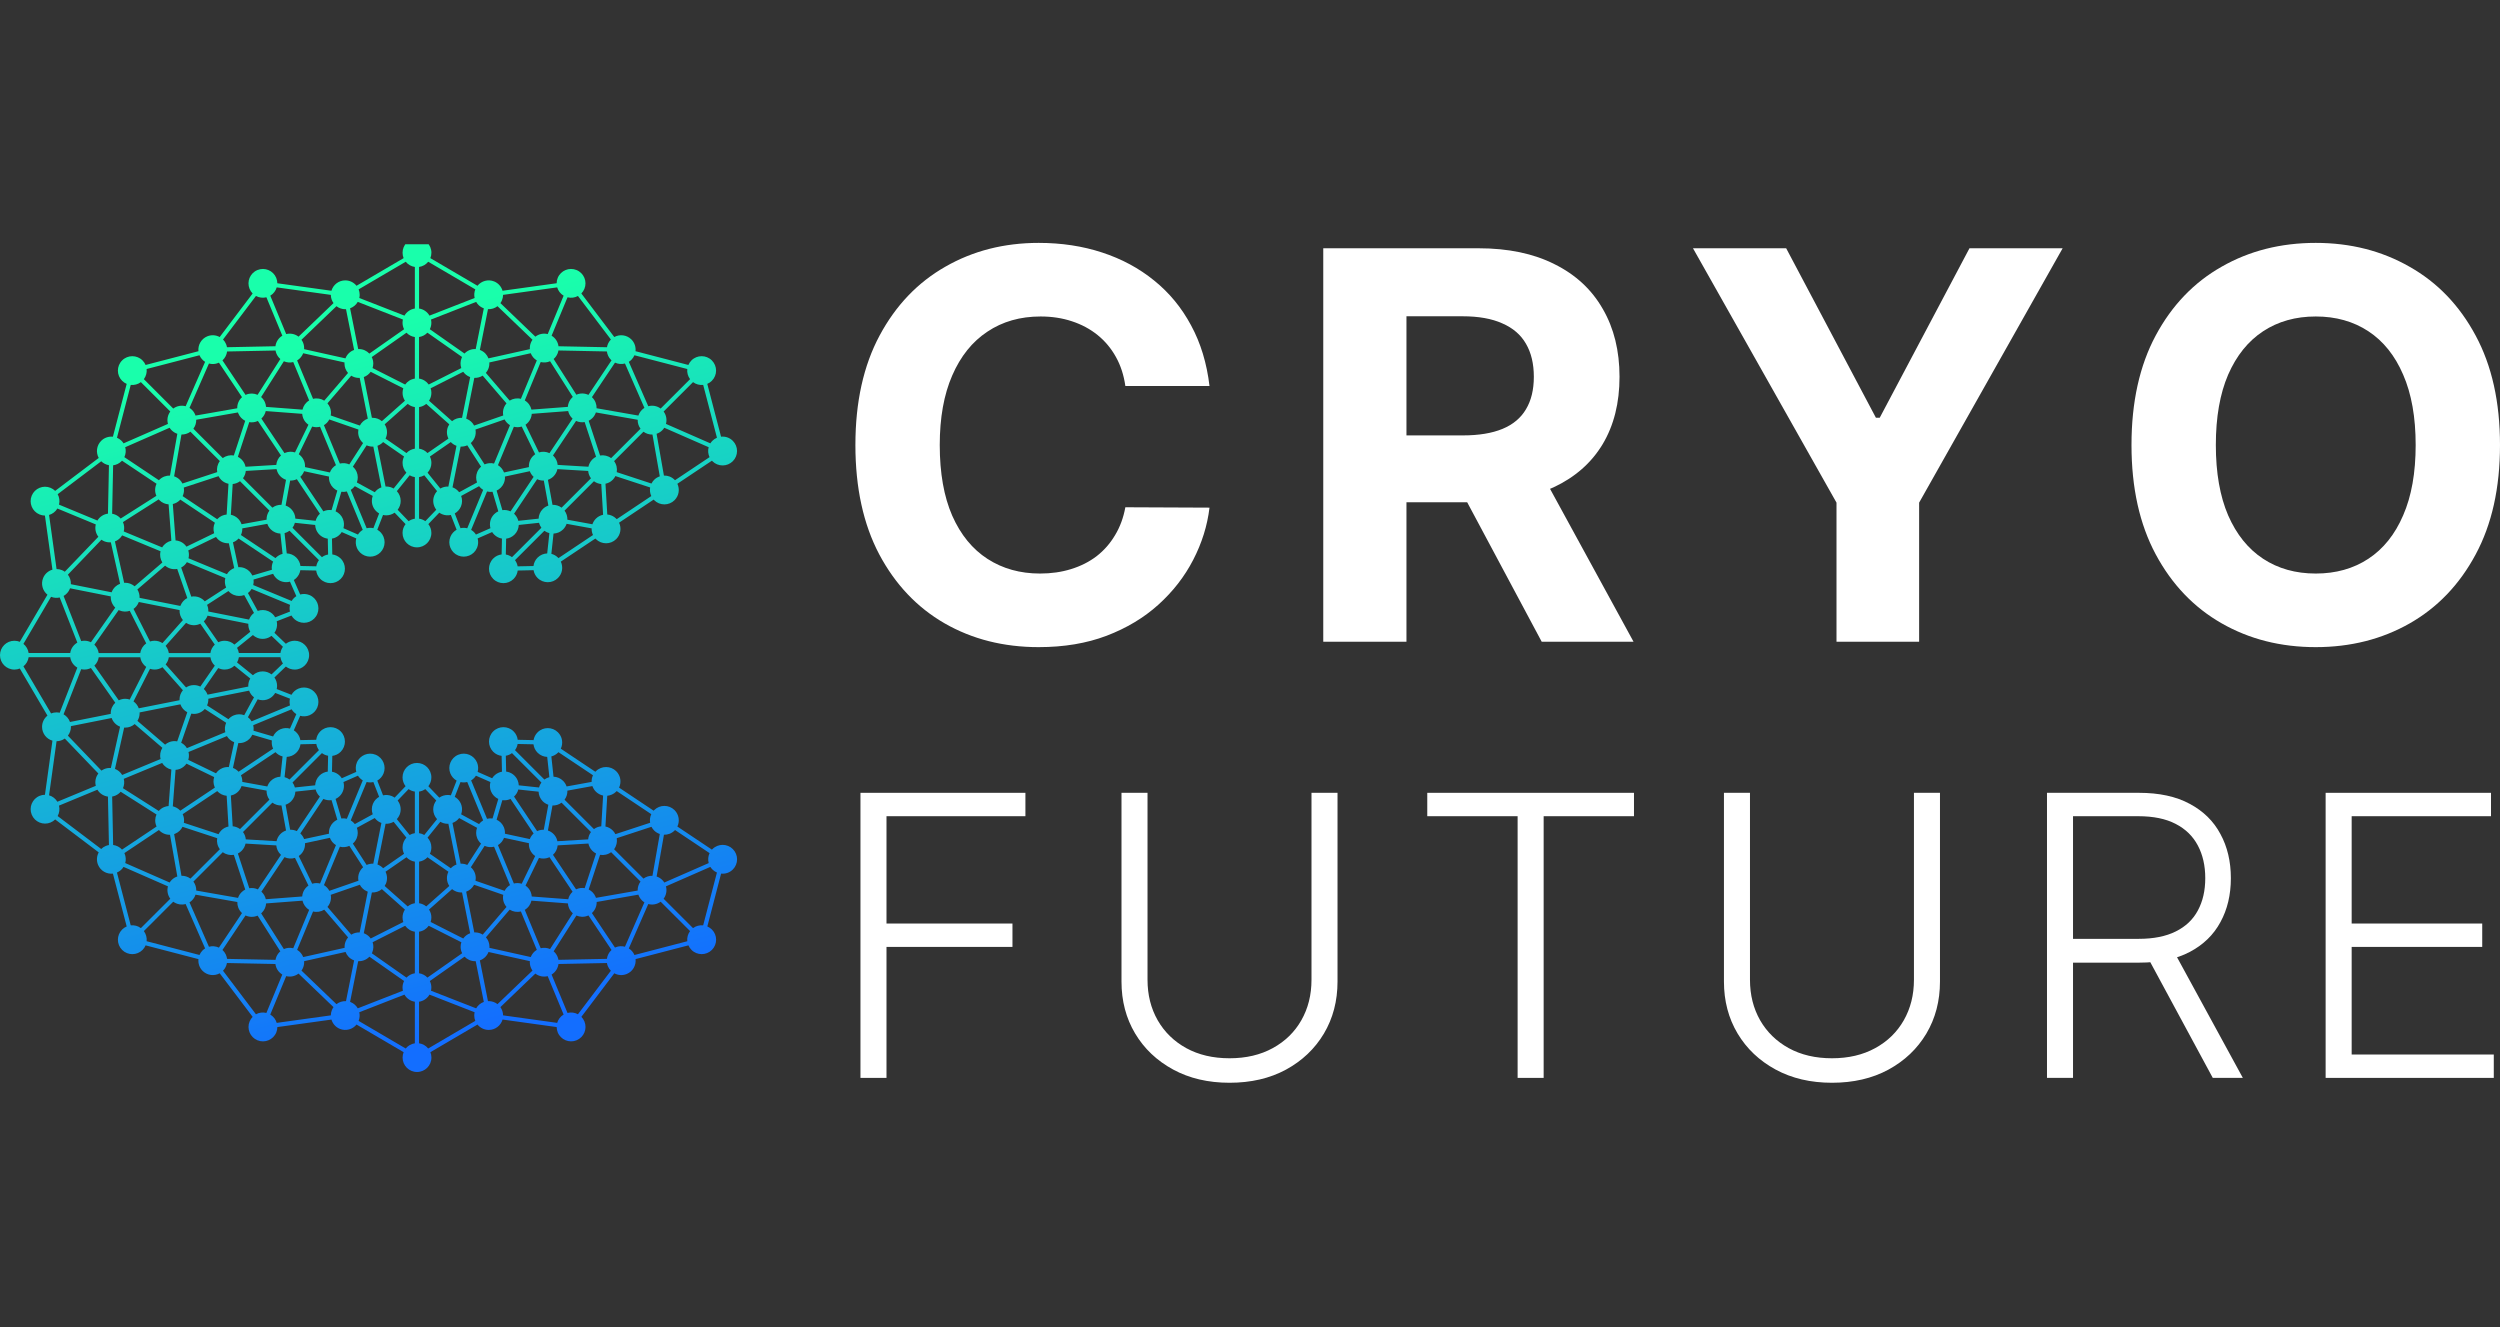 <svg width="211" height="112" viewBox="0 0 211 112" fill="none" xmlns="http://www.w3.org/2000/svg">
<rect x="0" y="0" width="211" height="112" fill="#333333" stroke="none"/>
<g clip-path="url(#clip0_1234_113816)">
<path d="M60.127 71.664C60.113 71.678 60.1 71.694 60.087 71.709L57.17 69.76C57.386 69.308 57.308 68.75 56.934 68.376C56.458 67.9 55.688 67.9 55.212 68.376C55.197 68.391 55.183 68.408 55.169 68.424L52.25 66.475C52.464 66.023 52.386 65.468 52.012 65.094C51.536 64.618 50.766 64.618 50.29 65.094C50.276 65.108 50.263 65.124 50.25 65.139L47.332 63.189C47.545 62.737 47.468 62.183 47.093 61.809C46.617 61.333 45.848 61.333 45.372 61.809C45.187 61.994 45.074 62.225 45.033 62.466L43.695 62.438C43.663 62.179 43.549 61.928 43.349 61.729C42.874 61.254 42.104 61.254 41.628 61.729C41.152 62.205 41.152 62.974 41.628 63.45C41.826 63.648 42.078 63.763 42.337 63.796L42.365 65.133C42.276 65.148 42.189 65.172 42.103 65.207C41.859 65.308 41.668 65.479 41.538 65.685L40.313 65.147C40.383 64.896 40.372 64.62 40.264 64.36C40.007 63.739 39.295 63.444 38.674 63.701C38.053 63.959 37.758 64.67 38.015 65.291C38.123 65.551 38.31 65.753 38.538 65.881L38.053 67.127C37.966 67.107 37.875 67.096 37.782 67.096C37.52 67.096 37.276 67.179 37.078 67.321L36.152 66.356C36.313 66.149 36.408 65.892 36.408 65.61C36.408 64.938 35.864 64.393 35.191 64.393C34.518 64.393 33.974 64.937 33.974 65.61C33.974 65.891 34.071 66.149 34.23 66.356L33.305 67.321C33.231 67.269 33.152 67.224 33.066 67.189C32.823 67.088 32.567 67.073 32.329 67.127L31.844 65.881C32.071 65.753 32.259 65.551 32.367 65.291C32.625 64.67 32.329 63.959 31.708 63.701C31.087 63.444 30.375 63.739 30.118 64.36C30.011 64.62 30.001 64.896 30.07 65.147L28.845 65.685C28.798 65.61 28.741 65.538 28.675 65.472C28.49 65.286 28.259 65.174 28.018 65.133L28.046 63.796C28.305 63.764 28.556 63.65 28.755 63.45C29.23 62.974 29.23 62.205 28.755 61.729C28.279 61.254 27.509 61.254 27.033 61.729C26.834 61.928 26.72 62.179 26.687 62.438L25.349 62.466C25.334 62.377 25.311 62.29 25.275 62.204C25.175 61.961 25.004 61.77 24.797 61.64L25.335 60.415C25.587 60.484 25.863 60.474 26.123 60.366C26.744 60.109 27.039 59.397 26.782 58.777C26.524 58.156 25.812 57.861 25.191 58.118C24.932 58.225 24.73 58.413 24.601 58.641L23.354 58.156C23.374 58.069 23.386 57.978 23.386 57.884C23.386 57.622 23.302 57.379 23.161 57.181L24.126 56.256C24.333 56.416 24.59 56.512 24.873 56.512C25.544 56.512 26.09 55.968 26.09 55.295C26.09 54.622 25.546 54.078 24.873 54.078C24.592 54.078 24.333 54.175 24.126 54.334L23.161 53.409C23.213 53.336 23.258 53.257 23.293 53.171C23.393 52.928 23.409 52.672 23.354 52.434L24.601 51.949C24.73 52.176 24.932 52.364 25.191 52.472C25.812 52.729 26.524 52.434 26.782 51.814C27.039 51.193 26.744 50.481 26.123 50.224C25.863 50.117 25.587 50.107 25.335 50.175L24.797 48.952C24.873 48.904 24.945 48.848 25.011 48.782C25.196 48.596 25.308 48.365 25.349 48.124L26.687 48.153C26.719 48.411 26.834 48.663 27.033 48.861C27.509 49.336 28.279 49.336 28.755 48.861C29.23 48.385 29.23 47.616 28.755 47.14C28.555 46.942 28.305 46.827 28.046 46.794L28.018 45.457C28.106 45.442 28.194 45.418 28.28 45.383C28.523 45.282 28.714 45.111 28.844 44.905L30.07 45.443C30 45.694 30.011 45.971 30.118 46.23C30.375 46.851 31.087 47.146 31.708 46.889C32.329 46.632 32.625 45.92 32.367 45.299C32.26 45.039 32.072 44.838 31.844 44.709L32.329 43.463C32.417 43.483 32.508 43.495 32.601 43.495C32.863 43.495 33.106 43.411 33.305 43.269L34.23 44.235C34.07 44.441 33.974 44.698 33.974 44.98C33.974 45.652 34.518 46.197 35.191 46.197C35.864 46.197 36.408 45.653 36.408 44.98C36.408 44.7 36.312 44.441 36.152 44.235L37.078 43.269C37.151 43.321 37.23 43.366 37.316 43.401C37.56 43.502 37.816 43.517 38.053 43.463L38.538 44.709C38.312 44.838 38.124 45.039 38.015 45.299C37.758 45.92 38.053 46.632 38.674 46.889C39.295 47.146 40.007 46.851 40.264 46.23C40.372 45.971 40.381 45.694 40.313 45.443L41.537 44.905C41.584 44.98 41.641 45.052 41.707 45.118C41.892 45.304 42.124 45.416 42.365 45.457L42.337 46.794C42.078 46.826 41.826 46.941 41.628 47.14C41.152 47.616 41.152 48.385 41.628 48.861C42.104 49.336 42.874 49.336 43.349 48.861C43.548 48.663 43.662 48.411 43.695 48.153L45.033 48.124C45.073 48.365 45.185 48.596 45.372 48.782C45.848 49.257 46.617 49.257 47.093 48.782C47.468 48.408 47.545 47.853 47.332 47.401L50.25 45.451C50.264 45.467 50.276 45.482 50.29 45.496C50.766 45.972 51.536 45.972 52.012 45.496C52.386 45.122 52.464 44.567 52.25 44.115L55.169 42.166C55.183 42.182 55.197 42.199 55.212 42.214C55.688 42.69 56.458 42.69 56.934 42.214C57.308 41.84 57.386 41.282 57.17 40.83L60.087 38.881C60.1 38.897 60.113 38.912 60.127 38.926C60.603 39.402 61.373 39.402 61.849 38.926C62.325 38.45 62.325 37.681 61.849 37.206C61.577 36.934 61.21 36.818 60.857 36.857L59.695 32.399C59.836 32.34 59.967 32.254 60.08 32.139C60.556 31.663 60.556 30.894 60.08 30.418C59.604 29.943 58.835 29.943 58.359 30.418C58.244 30.533 58.159 30.664 58.099 30.803L53.639 29.642C53.676 29.288 53.561 28.921 53.29 28.65C52.898 28.259 52.308 28.191 51.845 28.444L49.065 24.769C49.171 24.66 49.26 24.53 49.322 24.382C49.58 23.761 49.285 23.049 48.663 22.792C48.042 22.535 47.331 22.83 47.073 23.451C47.012 23.599 46.982 23.754 46.981 23.906L42.414 24.539C42.314 24.198 42.067 23.903 41.713 23.756C41.202 23.545 40.629 23.708 40.299 24.119L36.322 21.787C36.379 21.646 36.411 21.493 36.411 21.331C36.411 20.66 35.867 20.114 35.194 20.114C34.521 20.114 33.976 20.658 33.976 21.331C33.976 21.493 34.008 21.646 34.065 21.787L30.089 24.119C29.866 23.841 29.524 23.664 29.14 23.664C28.587 23.664 28.12 24.034 27.973 24.54L23.406 23.907C23.405 23.755 23.375 23.602 23.314 23.452C23.057 22.831 22.345 22.536 21.724 22.793C21.103 23.05 20.808 23.762 21.065 24.383C21.126 24.532 21.215 24.661 21.322 24.77L18.542 28.445C18.23 28.274 17.847 28.241 17.492 28.387C16.981 28.599 16.692 29.119 16.749 29.643L12.288 30.804C12.229 30.664 12.143 30.533 12.028 30.419C11.553 29.944 10.783 29.944 10.307 30.419C9.831 30.895 9.831 31.665 10.307 32.14C10.422 32.255 10.553 32.34 10.692 32.4L9.53 36.858C9.176 36.821 8.809 36.936 8.539 37.207C8.147 37.599 8.079 38.188 8.332 38.651L4.655 41.431C4.547 41.324 4.417 41.236 4.268 41.173C3.647 40.916 2.935 41.211 2.678 41.832C2.421 42.453 2.716 43.164 3.337 43.421C3.485 43.483 3.64 43.512 3.792 43.514L4.425 48.078C4.084 48.179 3.789 48.425 3.642 48.779C3.431 49.29 3.594 49.863 4.005 50.193L1.672 54.168C1.531 54.111 1.378 54.08 1.216 54.08C0.544 54.08 -0.001 54.624 -0.001 55.296C-0.001 55.969 0.543 56.513 1.216 56.513C1.378 56.513 1.531 56.481 1.672 56.425L4.005 60.399C3.727 60.622 3.55 60.964 3.55 61.347C3.55 61.901 3.92 62.367 4.426 62.514L3.794 67.079C3.641 67.08 3.488 67.11 3.338 67.171C2.717 67.428 2.422 68.14 2.679 68.761C2.936 69.382 3.648 69.677 4.269 69.419C4.418 69.358 4.548 69.269 4.657 69.162L8.333 71.941C8.162 72.253 8.129 72.636 8.275 72.991C8.487 73.502 9.007 73.791 9.531 73.734L10.693 78.193C10.553 78.252 10.422 78.338 10.308 78.452C9.832 78.928 9.832 79.698 10.308 80.173C10.784 80.649 11.554 80.649 12.03 80.173C12.144 80.059 12.229 79.928 12.289 79.788L16.75 80.95C16.712 81.304 16.828 81.671 17.098 81.941C17.49 82.333 18.08 82.4 18.543 82.147L21.324 85.823C21.217 85.931 21.129 86.061 21.067 86.21C20.81 86.83 21.105 87.542 21.726 87.799C22.347 88.057 23.059 87.762 23.317 87.141C23.378 86.992 23.407 86.838 23.409 86.685L27.975 86.052C28.076 86.393 28.322 86.688 28.677 86.834C29.188 87.045 29.76 86.882 30.091 86.472L34.067 88.804C34.011 88.944 33.979 89.097 33.979 89.259C33.979 89.931 34.523 90.476 35.196 90.476C35.869 90.476 36.413 89.932 36.413 89.259C36.413 89.097 36.381 88.944 36.325 88.804L40.301 86.472C40.524 86.749 40.865 86.926 41.249 86.926C41.803 86.926 42.269 86.557 42.417 86.05L46.983 86.684C46.985 86.836 47.014 86.99 47.075 87.14C47.333 87.76 48.045 88.055 48.666 87.798C49.287 87.541 49.582 86.829 49.325 86.209C49.263 86.06 49.175 85.93 49.068 85.821L51.849 82.146C52.16 82.317 52.544 82.35 52.898 82.204C53.41 81.993 53.699 81.472 53.642 80.948L58.103 79.787C58.162 79.928 58.248 80.059 58.362 80.172C58.838 80.647 59.608 80.647 60.084 80.172C60.559 79.696 60.559 78.927 60.084 78.451C59.969 78.337 59.838 78.252 59.699 78.192L60.861 73.733C61.215 73.771 61.582 73.655 61.852 73.385C62.328 72.909 62.328 72.14 61.852 71.664C61.377 71.188 60.607 71.188 60.131 71.664H60.127ZM59.889 72.004C59.764 72.268 59.739 72.567 59.815 72.844L56.067 74.486C56.019 74.409 55.963 74.337 55.897 74.271C55.758 74.132 55.594 74.035 55.419 73.977L56.038 70.451C56.361 70.46 56.687 70.342 56.934 70.097C56.947 70.084 56.959 70.069 56.972 70.054L59.89 72.004H59.889ZM55.211 40.496C55.117 40.59 55.041 40.698 54.985 40.811L52.052 39.849C52.107 39.528 52.033 39.191 51.829 38.918L54.31 36.437C54.535 36.604 54.802 36.684 55.068 36.677L55.687 40.203C55.514 40.261 55.349 40.358 55.211 40.496ZM50.29 43.778C50.153 43.915 50.058 44.076 49.999 44.248L47.887 43.863C47.896 43.594 47.816 43.324 47.647 43.097L50.129 40.616C50.314 40.754 50.529 40.833 50.747 40.852L50.901 43.447C50.676 43.493 50.463 43.603 50.289 43.778H50.29ZM46.184 46.709C45.889 46.721 45.597 46.838 45.372 47.063C45.173 47.262 45.059 47.513 45.026 47.772L43.688 47.8C43.658 47.615 43.582 47.435 43.465 47.278L45.947 44.797C46.075 44.893 46.218 44.96 46.367 44.998L46.184 46.708V46.709ZM45.372 63.529C45.597 63.755 45.889 63.871 46.184 63.883L46.367 65.593C46.218 65.632 46.075 65.698 45.947 65.794L43.465 63.313C43.582 63.156 43.658 62.977 43.688 62.791L45.026 62.82C45.058 63.078 45.172 63.33 45.372 63.528V63.529ZM50.29 66.815C50.464 66.988 50.678 67.098 50.902 67.145L50.748 69.74C50.529 69.759 50.314 69.838 50.13 69.976L47.648 67.496C47.817 67.269 47.896 66.999 47.888 66.73L50 66.345C50.058 66.516 50.155 66.678 50.292 66.815H50.29ZM55.211 70.097C55.349 70.235 55.514 70.332 55.687 70.389L55.068 73.916C54.802 73.909 54.535 73.989 54.31 74.155L51.829 71.675C52.032 71.402 52.106 71.064 52.052 70.743L54.985 69.782C55.041 69.895 55.117 70.002 55.211 70.097ZM51.222 80.927L47.131 81.01C47.116 80.921 47.092 80.833 47.057 80.745C46.981 80.564 46.867 80.412 46.727 80.291L48.648 77.27C48.943 77.402 49.289 77.419 49.611 77.285C49.629 77.278 49.646 77.269 49.662 77.26L51.613 80.178C51.397 80.374 51.258 80.64 51.222 80.926V80.927ZM41.99 84.75C41.785 84.59 41.526 84.494 41.246 84.494C41.225 84.494 41.205 84.496 41.185 84.497L40.501 81.057C40.836 80.939 41.104 80.678 41.231 80.347L44.72 81.123C44.707 81.306 44.733 81.496 44.809 81.677C44.844 81.763 44.89 81.843 44.942 81.916L41.99 84.749V84.75ZM28.397 84.75L25.445 81.917C25.497 81.844 25.543 81.764 25.579 81.678C25.654 81.496 25.68 81.307 25.667 81.124L29.163 80.345C29.277 80.647 29.511 80.904 29.834 81.037C29.851 81.044 29.869 81.05 29.887 81.056L29.202 84.497C28.91 84.483 28.625 84.574 28.397 84.75ZM19.164 80.927C19.131 80.669 19.017 80.418 18.818 80.22C18.804 80.206 18.789 80.193 18.773 80.18L20.723 77.264C21.044 77.417 21.417 77.422 21.741 77.278L23.659 80.293C23.52 80.414 23.405 80.566 23.329 80.748C23.294 80.834 23.269 80.922 23.254 81.012L19.163 80.93L19.164 80.927ZM5.981 61.286L9.423 60.601C9.541 60.936 9.802 61.204 10.134 61.332L9.357 64.819C9.174 64.806 8.984 64.832 8.803 64.908C8.717 64.943 8.637 64.989 8.563 65.041L5.73 62.09C5.889 61.885 5.986 61.627 5.986 61.346C5.986 61.326 5.984 61.306 5.982 61.286H5.981ZM5.729 48.502L8.562 45.552C8.635 45.603 8.716 45.65 8.802 45.685C8.984 45.761 9.173 45.786 9.356 45.773L10.135 49.268C9.832 49.383 9.576 49.616 9.443 49.938C9.436 49.956 9.43 49.974 9.424 49.991L5.981 49.307C5.995 49.015 5.905 48.73 5.729 48.502ZM19.165 29.665L23.256 29.583C23.272 29.671 23.295 29.76 23.332 29.847C23.407 30.029 23.522 30.181 23.661 30.302L21.74 33.323C21.445 33.191 21.099 33.174 20.777 33.307C20.759 33.314 20.743 33.324 20.726 33.332L18.776 30.415C18.992 30.219 19.13 29.952 19.167 29.666L19.165 29.665ZM28.397 25.843C28.602 26.002 28.861 26.099 29.142 26.099C29.162 26.099 29.182 26.096 29.202 26.095L29.887 29.535C29.551 29.654 29.283 29.914 29.156 30.246L25.667 29.47C25.68 29.287 25.654 29.096 25.579 28.916C25.543 28.83 25.497 28.75 25.445 28.676L28.397 25.844V25.843ZM41.99 25.843L44.942 28.675C44.89 28.748 44.844 28.829 44.809 28.915C44.733 29.096 44.707 29.285 44.72 29.468L41.224 30.247C41.11 29.945 40.876 29.689 40.554 29.556C40.536 29.549 40.518 29.543 40.501 29.537L41.185 26.095C41.477 26.11 41.763 26.019 41.99 25.843ZM51.222 29.665C51.255 29.924 51.37 30.174 51.568 30.372C51.582 30.387 51.597 30.399 51.613 30.412L49.663 33.329C49.342 33.175 48.969 33.17 48.645 33.314L46.727 30.299C46.867 30.179 46.981 30.026 47.057 29.845C47.092 29.759 47.117 29.67 47.132 29.58L51.223 29.663L51.222 29.665ZM54.06 36.186L51.578 38.666C51.306 38.464 50.968 38.389 50.647 38.444L49.685 35.512C49.798 35.455 49.906 35.38 50 35.285C50.138 35.147 50.235 34.983 50.293 34.81L53.821 35.428C53.813 35.695 53.894 35.962 54.06 36.186ZM47.397 42.847C47.17 42.678 46.9 42.599 46.63 42.607L46.245 40.496C46.417 40.438 46.578 40.341 46.715 40.206C46.889 40.032 46.999 39.818 47.046 39.594L49.642 39.749C49.661 39.968 49.74 40.183 49.878 40.367L47.397 42.848V42.847ZM43.746 43.957C43.694 43.753 43.589 43.561 43.43 43.401C43.416 43.387 43.4 43.374 43.385 43.361L45.335 40.444C45.512 40.528 45.705 40.567 45.897 40.559L46.282 42.671C46.111 42.729 45.949 42.825 45.812 42.962C45.587 43.188 45.47 43.479 45.458 43.774L43.747 43.957H43.746ZM37.166 41.232L36.086 39.894C36.287 39.677 36.41 39.388 36.41 39.07C36.41 38.877 36.364 38.695 36.283 38.532L38.048 37.31C38.163 37.433 38.306 37.536 38.471 37.604C38.49 37.613 38.509 37.617 38.528 37.624L37.843 41.066C37.603 41.054 37.368 41.113 37.165 41.232H37.166ZM33.22 41.232C33.039 41.125 32.828 41.062 32.602 41.062C32.582 41.062 32.562 41.065 32.542 41.066L31.857 37.624C32.041 37.558 32.206 37.45 32.337 37.309L34.103 38.531C34.023 38.694 33.976 38.875 33.976 39.069C33.976 39.388 34.1 39.677 34.3 39.894L33.22 41.232ZM26.64 43.956L24.929 43.773C24.917 43.478 24.8 43.187 24.575 42.961C24.438 42.824 24.276 42.729 24.105 42.67L24.49 40.558C24.659 40.564 24.831 40.536 24.997 40.468C25.015 40.459 25.033 40.45 25.051 40.441L27.001 43.359C26.823 43.519 26.699 43.728 26.64 43.956ZM23.293 47.062C23.279 47.076 23.266 47.092 23.253 47.107L20.334 45.157C20.418 44.98 20.457 44.788 20.45 44.596L22.562 44.211C22.62 44.382 22.717 44.544 22.854 44.681C23.079 44.906 23.371 45.023 23.666 45.035L23.849 46.745C23.645 46.797 23.452 46.902 23.293 47.061V47.062ZM21.124 53.323L19.785 54.403C19.568 54.202 19.279 54.08 18.961 54.08C18.767 54.08 18.586 54.126 18.423 54.206L17.201 52.441C17.324 52.327 17.426 52.184 17.495 52.019C17.503 52 17.508 51.981 17.515 51.962L20.958 52.647C20.946 52.886 21.005 53.121 21.124 53.324V53.323ZM20.958 57.945L17.515 58.629C17.449 58.445 17.34 58.281 17.2 58.15L18.422 56.384C18.584 56.465 18.766 56.511 18.96 56.511C19.279 56.511 19.568 56.387 19.784 56.187L21.123 57.267C21.015 57.448 20.954 57.659 20.954 57.884C20.954 57.904 20.956 57.925 20.958 57.945ZM23.849 63.844L23.666 65.554C23.371 65.566 23.079 65.683 22.854 65.908C22.717 66.045 22.621 66.207 22.562 66.378L20.45 65.993C20.456 65.825 20.427 65.652 20.359 65.487C20.351 65.468 20.341 65.451 20.333 65.433L23.252 63.483C23.412 63.661 23.621 63.785 23.849 63.844ZM26.64 66.633C26.692 66.837 26.797 67.029 26.956 67.189C26.971 67.203 26.986 67.216 27.001 67.229L25.051 70.146C24.874 70.063 24.681 70.024 24.489 70.029L24.104 67.918C24.275 67.86 24.437 67.764 24.574 67.627C24.799 67.401 24.916 67.11 24.928 66.815L26.639 66.632L26.64 66.633ZM33.22 69.358L34.3 70.696C34.099 70.913 33.976 71.203 33.976 71.521C33.976 71.715 34.023 71.897 34.103 72.059L32.338 73.281C32.223 73.158 32.08 73.055 31.915 72.987C31.896 72.979 31.877 72.974 31.858 72.967L32.543 69.526C32.783 69.537 33.018 69.478 33.221 69.359L33.22 69.358ZM37.165 69.358C37.346 69.465 37.557 69.528 37.783 69.528C37.803 69.528 37.823 69.526 37.843 69.524L38.528 72.966C38.344 73.032 38.179 73.14 38.048 73.281L36.282 72.059C36.362 71.897 36.408 71.715 36.408 71.521C36.408 71.203 36.285 70.913 36.085 70.696L37.165 69.358ZM43.745 66.634L45.456 66.817C45.468 67.112 45.584 67.404 45.81 67.629C45.947 67.766 46.109 67.862 46.28 67.921L45.895 70.032C45.726 70.026 45.554 70.054 45.388 70.123C45.37 70.131 45.352 70.14 45.334 70.149L43.384 67.231C43.562 67.071 43.686 66.862 43.745 66.634ZM49.877 70.225C49.739 70.411 49.66 70.624 49.641 70.844L47.045 70.998C47.029 70.925 47.008 70.852 46.979 70.781C46.839 70.444 46.566 70.204 46.244 70.096L46.629 67.984C46.898 67.994 47.169 67.913 47.395 67.745L49.877 70.225ZM49.993 38.781C49.819 38.955 49.709 39.168 49.662 39.392L47.066 39.238C47.042 38.963 46.926 38.694 46.714 38.484C46.7 38.469 46.685 38.456 46.669 38.444L48.62 35.525C48.848 35.632 49.102 35.665 49.346 35.623L50.308 38.553C50.194 38.61 50.086 38.685 49.992 38.781H49.993ZM46.321 72.371C46.34 72.363 46.358 72.353 46.375 72.345L48.326 75.264C48.139 75.433 48.012 75.655 47.957 75.896L44.881 75.664C44.871 75.536 44.843 75.409 44.792 75.285C44.698 75.057 44.542 74.874 44.353 74.746L45.489 72.408C45.752 72.491 46.045 72.485 46.32 72.372L46.321 72.371ZM42.544 76.215C42.596 76.339 42.666 76.45 42.75 76.546L40.741 78.882C40.554 78.764 40.333 78.694 40.094 78.694C40.073 78.694 40.052 78.697 40.029 78.698L39.345 75.257C39.635 75.153 39.874 74.944 40.015 74.674L42.472 75.524C42.43 75.75 42.449 75.988 42.543 76.216L42.544 76.215ZM37.92 74.777L35.975 76.503C35.806 76.361 35.599 76.266 35.371 76.233V72.724C35.649 72.683 35.897 72.548 36.081 72.352L37.848 73.574C37.767 73.736 37.721 73.918 37.721 74.112C37.721 74.357 37.795 74.586 37.921 74.777H37.92ZM35.015 72.724V76.233C34.788 76.266 34.58 76.361 34.411 76.503L32.466 74.777C32.508 74.715 32.543 74.649 32.573 74.577C32.712 74.239 32.688 73.877 32.538 73.574L34.305 72.352C34.489 72.548 34.737 72.684 35.015 72.724ZM30.983 75.235C31.002 75.243 31.021 75.248 31.04 75.255L30.355 78.698C30.104 78.686 29.857 78.753 29.648 78.885L27.638 76.546C27.721 76.45 27.791 76.34 27.843 76.215C27.938 75.987 27.956 75.749 27.914 75.523L30.371 74.672C30.498 74.918 30.708 75.121 30.985 75.235H30.983ZM25.594 75.284C25.542 75.407 25.514 75.536 25.505 75.662L22.433 75.895C22.384 75.679 22.276 75.474 22.109 75.305C22.093 75.29 22.077 75.276 22.06 75.261L24.011 72.344C24.289 72.476 24.607 72.496 24.897 72.405L26.033 74.743C25.844 74.872 25.688 75.055 25.594 75.282V75.284ZM23.671 70.386C23.497 70.559 23.387 70.774 23.34 70.997L20.745 70.843C20.726 70.623 20.647 70.408 20.509 70.224L22.991 67.743C23.217 67.912 23.488 67.991 23.757 67.983L24.142 70.094C23.971 70.152 23.809 70.249 23.672 70.386H23.671ZM22.739 67.493L20.258 69.974C20.072 69.836 19.858 69.757 19.639 69.738L19.484 67.143C19.557 67.127 19.629 67.106 19.701 67.077C20.039 66.938 20.279 66.664 20.387 66.343L22.5 66.727C22.49 66.996 22.57 67.267 22.739 67.493ZM18.111 66.418C18.119 66.437 18.129 66.455 18.137 66.472L15.217 68.422C15.047 68.236 14.825 68.108 14.585 68.054L14.817 64.978C14.945 64.969 15.072 64.941 15.197 64.89C15.425 64.796 15.608 64.64 15.737 64.451L18.076 65.586C17.992 65.849 17.998 66.142 18.111 66.417V66.418ZM14.266 62.643C14.142 62.695 14.031 62.764 13.934 62.848L11.598 60.841C11.716 60.653 11.785 60.432 11.785 60.194C11.785 60.173 11.783 60.151 11.782 60.129L15.224 59.445C15.328 59.735 15.537 59.973 15.808 60.115L14.956 62.571C14.731 62.528 14.492 62.547 14.265 62.642L14.266 62.643ZM16.37 57.821C16.124 57.821 15.895 57.894 15.704 58.02L13.978 56.076C14.119 55.908 14.215 55.7 14.248 55.472H17.758C17.799 55.751 17.934 55.998 18.13 56.183L16.908 57.948C16.745 57.868 16.563 57.822 16.37 57.822V57.821ZM17.757 55.117H14.247C14.214 54.889 14.118 54.681 13.976 54.513L15.703 52.569C15.765 52.61 15.831 52.646 15.903 52.675C16.241 52.814 16.603 52.791 16.907 52.641L18.129 54.406C17.933 54.59 17.797 54.838 17.757 55.117ZM15.245 51.087C15.236 51.105 15.232 51.124 15.224 51.143L11.78 50.459C11.792 50.207 11.725 49.961 11.593 49.752L13.933 47.742C14.03 47.826 14.139 47.895 14.265 47.947C14.492 48.042 14.731 48.061 14.956 48.018L15.808 50.474C15.562 50.602 15.359 50.812 15.245 51.088V51.087ZM15.196 45.699C15.072 45.647 14.944 45.619 14.817 45.611L14.585 42.54C14.801 42.49 15.006 42.383 15.175 42.215C15.19 42.2 15.203 42.183 15.219 42.167L18.137 44.117C18.005 44.395 17.985 44.712 18.076 45.003L15.737 46.138C15.608 45.949 15.425 45.794 15.197 45.699H15.196ZM20.096 43.777C19.922 43.603 19.709 43.493 19.484 43.446L19.639 40.851C19.858 40.832 20.073 40.753 20.258 40.615L22.739 43.096C22.57 43.322 22.491 43.593 22.5 43.862L20.387 44.246C20.329 44.075 20.233 43.913 20.096 43.777ZM22.989 42.846L20.508 40.365C20.646 40.179 20.725 39.966 20.744 39.746L23.34 39.593C23.355 39.666 23.377 39.738 23.406 39.81C23.546 40.148 23.819 40.387 24.141 40.496L23.756 42.607C23.486 42.598 23.216 42.678 22.989 42.847V42.846ZM24.065 38.219C24.046 38.227 24.028 38.237 24.011 38.245L22.06 35.327C22.247 35.157 22.374 34.935 22.429 34.694L25.505 34.927C25.515 35.054 25.543 35.181 25.594 35.307C25.688 35.534 25.844 35.717 26.033 35.846L24.897 38.184C24.634 38.1 24.341 38.106 24.066 38.219H24.065ZM27.842 34.375C27.79 34.252 27.72 34.141 27.636 34.044L29.645 31.708C29.832 31.826 30.053 31.896 30.292 31.896C30.313 31.896 30.334 31.893 30.357 31.892L31.041 35.334C30.751 35.438 30.512 35.647 30.371 35.917L27.914 35.066C27.956 34.84 27.938 34.602 27.843 34.374L27.842 34.375ZM32.466 35.813L34.411 34.087C34.58 34.229 34.788 34.325 35.015 34.358V37.866C34.737 37.908 34.489 38.042 34.305 38.238L32.538 37.017C32.619 36.854 32.665 36.672 32.665 36.478C32.665 36.233 32.592 36.004 32.465 35.813H32.466ZM35.371 37.866V34.358C35.599 34.325 35.806 34.229 35.975 34.087L37.92 35.813C37.878 35.875 37.843 35.941 37.813 36.014C37.674 36.351 37.698 36.713 37.848 37.017L36.081 38.238C35.897 38.042 35.649 37.907 35.371 37.866ZM39.403 35.355C39.384 35.347 39.365 35.342 39.346 35.335L40.031 31.892C40.282 31.904 40.529 31.837 40.738 31.705L42.748 34.044C42.665 34.141 42.595 34.25 42.543 34.375C42.449 34.603 42.43 34.842 42.472 35.067L40.015 35.918C39.888 35.672 39.678 35.469 39.401 35.355H39.403ZM44.792 35.307C44.844 35.183 44.873 35.054 44.881 34.927L47.953 34.694C48.002 34.91 48.11 35.115 48.277 35.284C48.293 35.3 48.309 35.312 48.326 35.328L46.375 38.245C46.097 38.113 45.779 38.093 45.489 38.184L44.353 35.846C44.542 35.717 44.698 35.534 44.792 35.307ZM48.277 33.563C48.061 33.779 47.944 34.058 47.924 34.34L44.854 34.572C44.782 34.255 44.583 33.972 44.292 33.797L45.635 30.556C45.906 30.625 46.183 30.596 46.427 30.488L48.345 33.503C48.322 33.522 48.3 33.542 48.279 33.563H48.277ZM45.307 30.421L43.963 33.661C43.634 33.578 43.293 33.639 43.018 33.812L41.006 31.472C41.089 31.377 41.159 31.266 41.21 31.142C41.285 30.961 41.312 30.772 41.299 30.591L44.794 29.812C44.89 30.061 45.066 30.277 45.306 30.419L45.307 30.421ZM39.621 31.802C39.641 31.81 39.661 31.816 39.682 31.823L38.998 35.264C38.69 35.249 38.388 35.351 38.155 35.546L36.21 33.821C36.335 33.63 36.41 33.401 36.41 33.155C36.41 33.021 36.387 32.892 36.347 32.77L39.097 31.38C39.224 31.561 39.403 31.709 39.622 31.8L39.621 31.802ZM34.175 33.822L32.23 35.547C32.019 35.369 31.746 35.262 31.449 35.262C31.429 35.262 31.409 35.264 31.389 35.265L30.704 31.823C30.941 31.738 31.143 31.581 31.286 31.379L34.039 32.772C33.999 32.893 33.976 33.022 33.976 33.156C33.976 33.402 34.05 33.631 34.176 33.822H34.175ZM29.374 31.478L27.367 33.814C27.092 33.64 26.751 33.58 26.422 33.663L25.078 30.422C25.318 30.279 25.494 30.062 25.589 29.814L29.078 30.591C29.076 30.62 29.073 30.65 29.073 30.68C29.073 30.986 29.187 31.266 29.373 31.479L29.374 31.478ZM24.75 30.558L26.093 33.798C25.802 33.973 25.603 34.256 25.531 34.574L22.453 34.341C22.444 34.215 22.416 34.087 22.365 33.964C22.291 33.783 22.176 33.631 22.038 33.511L23.959 30.49C24.202 30.599 24.479 30.627 24.751 30.559L24.75 30.558ZM21.706 35.553C21.726 35.545 21.745 35.534 21.764 35.526L23.714 38.444C23.485 38.65 23.345 38.936 23.319 39.239L20.723 39.394C20.677 39.169 20.567 38.956 20.392 38.782C20.296 38.687 20.189 38.612 20.076 38.554L21.037 35.629C21.255 35.666 21.486 35.645 21.706 35.554V35.553ZM18.672 40.502C18.845 40.675 19.059 40.785 19.284 40.832L19.129 43.427C18.854 43.451 18.584 43.568 18.374 43.779C18.36 43.793 18.347 43.809 18.334 43.824L15.415 41.874C15.522 41.646 15.555 41.393 15.512 41.15L18.444 40.188C18.501 40.302 18.576 40.41 18.672 40.504V40.502ZM13.454 42.215C13.67 42.431 13.948 42.548 14.23 42.568L14.463 45.638C14.145 45.71 13.862 45.908 13.687 46.2L10.445 44.856C10.514 44.586 10.485 44.309 10.377 44.065L13.393 42.148C13.412 42.17 13.432 42.193 13.454 42.214V42.215ZM10.309 45.185L13.552 46.528C13.468 46.857 13.529 47.198 13.703 47.473L11.361 49.484C11.266 49.401 11.155 49.331 11.031 49.28C10.85 49.205 10.661 49.178 10.479 49.191L9.7 45.697C9.949 45.601 10.165 45.425 10.308 45.186L10.309 45.185ZM11.691 50.868C11.699 50.848 11.705 50.828 11.712 50.807L15.155 51.491C15.139 51.799 15.242 52.1 15.437 52.334L13.711 54.278C13.52 54.153 13.291 54.078 13.045 54.078C12.91 54.078 12.782 54.101 12.66 54.141L11.269 51.392C11.45 51.265 11.599 51.087 11.69 50.867L11.691 50.868ZM13.045 56.512C13.291 56.512 13.52 56.439 13.711 56.312L15.437 58.256C15.259 58.467 15.151 58.74 15.151 59.037C15.151 59.057 15.154 59.078 15.155 59.098L11.711 59.782C11.626 59.545 11.469 59.343 11.267 59.2L12.66 56.448C12.782 56.488 12.91 56.511 13.045 56.511V56.512ZM10.568 61.412C10.874 61.412 11.154 61.299 11.367 61.111L13.704 63.117C13.53 63.392 13.47 63.733 13.553 64.063L10.311 65.406C10.168 65.166 9.951 64.99 9.703 64.895L10.479 61.407C10.509 61.41 10.539 61.412 10.569 61.412H10.568ZM10.445 65.734L13.687 64.391C13.862 64.682 14.145 64.88 14.463 64.952L14.23 68.029C14.104 68.039 13.976 68.067 13.853 68.118C13.672 68.192 13.52 68.306 13.4 68.445L10.378 66.524C10.487 66.281 10.515 66.004 10.446 65.733L10.445 65.734ZM15.443 68.776C15.435 68.756 15.424 68.737 15.416 68.718L18.334 66.769C18.541 66.996 18.826 67.138 19.13 67.164L19.285 69.759C19.06 69.805 18.847 69.915 18.673 70.09C18.577 70.185 18.503 70.293 18.445 70.406L15.518 69.445C15.556 69.227 15.535 68.996 15.444 68.776H15.443ZM20.393 71.809C20.567 71.636 20.677 71.422 20.724 71.198L23.32 71.353C23.344 71.627 23.46 71.897 23.672 72.107C23.686 72.121 23.701 72.134 23.717 72.147L21.766 75.065C21.538 74.958 21.285 74.925 21.04 74.967L20.078 72.037C20.192 71.98 20.3 71.905 20.394 71.809H20.393ZM22.108 77.026C22.324 76.81 22.441 76.531 22.46 76.249L25.531 76.016C25.603 76.334 25.802 76.617 26.093 76.792L24.75 80.033C24.479 79.964 24.202 79.993 23.958 80.101L22.04 77.086C22.063 77.067 22.085 77.047 22.106 77.026H22.108ZM25.078 80.168L26.422 76.928C26.751 77.011 27.092 76.95 27.367 76.776L29.379 79.117C29.296 79.212 29.226 79.323 29.175 79.446C29.1 79.627 29.073 79.816 29.086 79.997L25.59 80.776C25.495 80.527 25.319 80.311 25.079 80.168H25.078ZM30.764 78.787C30.744 78.779 30.724 78.773 30.703 78.766L31.387 75.325C31.695 75.34 31.997 75.238 32.23 75.043L34.175 76.768C34.05 76.96 33.975 77.188 33.975 77.434C33.975 77.568 33.998 77.697 34.038 77.819L31.288 79.209C31.161 79.028 30.982 78.88 30.763 78.789L30.764 78.787ZM36.21 76.767L38.155 75.042C38.366 75.22 38.639 75.327 38.936 75.327C38.956 75.327 38.976 75.325 38.996 75.324L39.681 78.766C39.444 78.851 39.242 79.008 39.099 79.21L36.346 77.817C36.386 77.696 36.408 77.567 36.408 77.433C36.408 77.187 36.335 76.958 36.209 76.767H36.21ZM41.011 79.111L43.018 76.775C43.293 76.949 43.634 77.009 43.963 76.926L45.307 80.167C45.067 80.31 44.891 80.527 44.796 80.775L41.307 79.998C41.309 79.969 41.312 79.939 41.312 79.909C41.312 79.603 41.198 79.323 41.011 79.11V79.111ZM45.635 80.031L44.292 76.791C44.583 76.616 44.782 76.333 44.854 76.015L47.931 76.248C47.941 76.374 47.969 76.502 48.02 76.626C48.094 76.806 48.209 76.958 48.347 77.079L46.426 80.1C46.183 79.991 45.906 79.963 45.634 80.031H45.635ZM48.679 75.036C48.659 75.044 48.64 75.055 48.621 75.063L46.671 72.146C46.9 71.939 47.04 71.653 47.066 71.35L49.662 71.195C49.708 71.42 49.818 71.633 49.993 71.807C50.089 71.902 50.196 71.977 50.309 72.035L49.348 74.96C49.13 74.922 48.898 74.944 48.679 75.035V75.036ZM44.73 71.71C44.824 71.938 44.98 72.121 45.169 72.249L44.033 74.587C43.823 74.521 43.594 74.512 43.371 74.568L42.027 71.328C42.269 71.184 42.446 70.964 42.541 70.712L44.64 71.165C44.628 71.345 44.655 71.532 44.728 71.71H44.73ZM41.7 71.463L43.044 74.704C42.845 74.822 42.691 74.99 42.589 75.186L40.132 74.335C40.146 74.262 40.154 74.186 40.154 74.108C40.154 73.743 39.992 73.417 39.738 73.194L40.902 71.39C41.148 71.501 41.427 71.532 41.701 71.462L41.7 71.463ZM30.323 73.643C30.229 73.871 30.21 74.109 30.253 74.335L27.796 75.186C27.694 74.99 27.538 74.822 27.341 74.704L28.685 71.463C28.959 71.532 29.238 71.502 29.484 71.391L30.648 73.195C30.511 73.314 30.399 73.465 30.325 73.643H30.323ZM28.355 71.328L27.012 74.568C26.789 74.512 26.56 74.521 26.349 74.587L25.214 72.249C25.275 72.207 25.334 72.16 25.39 72.105C25.648 71.847 25.764 71.502 25.743 71.165L27.842 70.712C27.936 70.963 28.113 71.183 28.355 71.328ZM18.769 64.829C18.541 64.923 18.358 65.079 18.229 65.267L15.89 64.132C15.956 63.922 15.966 63.693 15.909 63.47L19.151 62.127C19.295 62.369 19.515 62.546 19.767 62.641L19.314 64.739C19.134 64.727 18.947 64.754 18.769 64.827V64.829ZM19.015 61.8L15.773 63.143C15.655 62.945 15.488 62.79 15.292 62.689L16.143 60.233C16.216 60.247 16.292 60.254 16.37 60.254C16.735 60.254 17.061 60.093 17.285 59.839L19.089 61.002C18.978 61.248 18.947 61.528 19.017 61.801L19.015 61.8ZM16.835 50.428C16.607 50.334 16.369 50.315 16.143 50.357L15.292 47.901C15.488 47.8 15.655 47.644 15.773 47.447L19.015 48.79C18.947 49.064 18.977 49.343 19.087 49.589L17.284 50.753C17.164 50.616 17.013 50.504 16.835 50.429V50.428ZM19.151 48.461L15.909 47.118C15.966 46.895 15.956 46.666 15.89 46.456L18.229 45.32C18.272 45.382 18.319 45.441 18.373 45.496C18.632 45.755 18.977 45.87 19.314 45.849L19.767 47.947C19.516 48.042 19.296 48.219 19.151 48.461ZM25.653 38.878C25.558 38.65 25.403 38.467 25.214 38.338L26.349 36.001C26.56 36.067 26.789 36.076 27.012 36.019L28.355 39.26C28.113 39.404 27.936 39.624 27.842 39.876L25.743 39.423C25.755 39.242 25.727 39.056 25.654 38.878H25.653ZM28.683 39.124L27.339 35.884C27.537 35.766 27.692 35.598 27.793 35.402L30.25 36.253C30.236 36.326 30.229 36.402 30.229 36.48C30.229 36.844 30.391 37.171 30.645 37.394L29.481 39.198C29.235 39.087 28.955 39.056 28.681 39.126L28.683 39.124ZM40.059 36.945C40.154 36.717 40.172 36.478 40.13 36.253L42.587 35.402C42.688 35.598 42.844 35.766 43.041 35.884L41.698 39.124C41.424 39.056 41.144 39.086 40.898 39.196L39.734 37.393C39.871 37.274 39.983 37.123 40.058 36.945H40.059ZM42.027 39.26L43.371 36.019C43.594 36.076 43.823 36.067 44.033 36.001L45.169 38.338C45.107 38.381 45.048 38.428 44.993 38.482C44.734 38.741 44.619 39.086 44.64 39.423L42.541 39.876C42.446 39.625 42.269 39.405 42.027 39.26ZM38.961 30.212C38.844 30.495 38.842 30.796 38.933 31.065L36.184 32.454C35.996 32.189 35.705 32.002 35.368 31.953V28.444C35.645 28.404 35.89 28.27 36.073 28.078L38.999 30.13C38.986 30.156 38.972 30.183 38.961 30.211V30.212ZM35.013 28.445V31.954C34.676 32.003 34.385 32.189 34.197 32.455L31.443 31.063C31.483 30.942 31.505 30.814 31.505 30.68C31.505 30.484 31.458 30.3 31.375 30.137L34.307 28.08C34.49 28.274 34.736 28.406 35.012 28.446L35.013 28.445ZM20.113 34.894C20.23 35.177 20.443 35.39 20.697 35.517L19.736 38.442C19.415 38.387 19.077 38.461 18.804 38.665L16.322 36.185C16.489 35.96 16.569 35.694 16.562 35.427L20.083 34.81C20.092 34.838 20.102 34.866 20.112 34.894H20.113ZM16.072 36.435L18.554 38.916C18.351 39.188 18.276 39.526 18.331 39.847L15.398 40.809C15.341 40.695 15.266 40.588 15.171 40.493C15.033 40.355 14.869 40.259 14.695 40.201L15.314 36.674C15.581 36.681 15.848 36.601 16.072 36.435ZM13.201 41.848L10.184 43.765C10.064 43.626 9.912 43.511 9.73 43.436C9.644 43.4 9.555 43.375 9.465 43.361L9.548 39.272C9.807 39.239 10.057 39.124 10.255 38.926C10.269 38.912 10.282 38.897 10.295 38.881L13.213 40.83C13.059 41.151 13.054 41.524 13.198 41.848H13.201ZM10.098 51.526C10.382 51.642 10.683 51.645 10.952 51.554L12.341 54.301C12.076 54.489 11.889 54.781 11.84 55.117H8.33C8.289 54.841 8.156 54.595 7.964 54.412L10.017 51.488C10.043 51.501 10.07 51.515 10.097 51.526H10.098ZM8.331 55.472H11.841C11.89 55.809 12.076 56.1 12.342 56.288L10.949 59.041C10.829 59.001 10.7 58.978 10.567 58.978C10.371 58.978 10.187 59.026 10.024 59.108L7.966 56.178C8.16 55.995 8.292 55.749 8.332 55.473L8.331 55.472ZM9.549 71.317L9.467 67.228C9.555 67.213 9.644 67.189 9.731 67.152C9.913 67.077 10.065 66.962 10.185 66.823L13.208 68.743C13.076 69.038 13.059 69.384 13.193 69.706C13.2 69.724 13.209 69.74 13.217 69.757L10.299 71.707C10.103 71.491 9.836 71.353 9.55 71.316L9.549 71.317ZM14.782 70.366C15.065 70.249 15.279 70.037 15.405 69.783L18.332 70.743C18.276 71.064 18.351 71.402 18.555 71.675L16.073 74.155C15.849 73.989 15.582 73.909 15.315 73.916L14.698 70.397C14.726 70.387 14.755 70.378 14.782 70.367V70.366ZM16.324 74.406L18.805 71.925C19.078 72.128 19.416 72.202 19.737 72.148L20.699 75.079C20.586 75.136 20.478 75.212 20.384 75.306C20.246 75.444 20.149 75.608 20.091 75.782L16.563 75.163C16.57 74.897 16.49 74.63 16.324 74.406ZM31.42 80.377C31.537 80.094 31.54 79.793 31.449 79.524L34.197 78.135C34.385 78.4 34.676 78.587 35.013 78.636V82.145C34.737 82.185 34.491 82.319 34.308 82.511L31.383 80.459C31.395 80.433 31.41 80.406 31.42 80.378V80.377ZM35.368 82.144V78.635C35.705 78.586 35.996 78.4 36.184 78.134L38.939 79.526C38.898 79.647 38.876 79.775 38.876 79.909C38.876 80.105 38.923 80.289 39.006 80.453L36.074 82.51C35.891 82.316 35.646 82.184 35.37 82.144H35.368ZM50.268 75.695C50.151 75.412 49.938 75.199 49.685 75.072L50.646 72.147C50.967 72.202 51.304 72.128 51.577 71.924L54.059 74.404C53.892 74.629 53.812 74.895 53.819 75.162L50.299 75.779C50.289 75.751 50.28 75.723 50.269 75.695H50.268ZM43.212 63.563L45.694 66.044C45.599 66.173 45.531 66.316 45.493 66.464L43.783 66.281C43.777 66.142 43.748 66 43.692 65.864C43.518 65.446 43.138 65.175 42.719 65.122L42.691 63.785C42.876 63.755 43.054 63.679 43.212 63.562V63.563ZM43.033 67.453C43.052 67.445 43.07 67.436 43.087 67.427L45.038 70.345C44.892 70.476 44.783 70.64 44.715 70.819L42.616 70.366C42.628 70.185 42.601 69.999 42.528 69.821C42.406 69.527 42.181 69.306 41.913 69.183L42.398 67.534C42.606 67.563 42.824 67.54 43.033 67.454V67.453ZM40.279 70.752C40.353 70.93 40.465 71.081 40.602 71.2L39.438 73.004C39.285 72.934 39.114 72.894 38.935 72.894C38.915 72.894 38.895 72.896 38.875 72.897L38.19 69.456C38.416 69.376 38.61 69.231 38.752 69.043L40.262 69.867C40.161 70.144 40.157 70.458 40.279 70.752ZM36.888 69.135L35.808 70.473C35.675 70.395 35.527 70.341 35.368 70.319V66.81C35.563 66.782 35.742 66.707 35.895 66.599L36.821 67.564C36.66 67.771 36.564 68.028 36.564 68.31C36.564 68.629 36.688 68.918 36.888 69.134V69.135ZM35.013 66.81V70.319C34.855 70.342 34.706 70.395 34.574 70.473L33.493 69.135C33.588 69.032 33.668 68.913 33.725 68.776C33.898 68.358 33.821 67.899 33.561 67.565L34.486 66.6C34.64 66.709 34.818 66.783 35.013 66.811V66.81ZM32.135 69.433C32.154 69.442 32.172 69.447 32.191 69.454L31.506 72.895C31.311 72.885 31.118 72.923 30.943 73.002L29.779 71.199C29.916 71.08 30.028 70.929 30.103 70.751C30.224 70.457 30.221 70.142 30.119 69.865L31.629 69.042C31.756 69.209 31.927 69.349 32.135 69.435V69.433ZM27.854 69.819C27.779 69.999 27.752 70.184 27.765 70.365L25.667 70.818C25.608 70.66 25.516 70.511 25.389 70.385C25.374 70.371 25.359 70.358 25.344 70.345L27.294 67.427C27.511 67.53 27.751 67.565 27.983 67.532L28.469 69.182C28.201 69.306 27.976 69.526 27.854 69.819ZM26.954 65.468C26.729 65.694 26.612 65.985 26.6 66.28L24.889 66.463C24.85 66.314 24.784 66.171 24.688 66.043L27.17 63.562C27.327 63.679 27.506 63.755 27.692 63.785L27.664 65.122C27.405 65.154 27.154 65.269 26.955 65.468H26.954ZM26.919 63.311L24.437 65.791C24.308 65.696 24.165 65.629 24.017 65.591L24.2 63.881C24.339 63.875 24.481 63.847 24.617 63.79C25.035 63.617 25.306 63.236 25.359 62.818L26.697 62.789C26.727 62.974 26.803 63.154 26.92 63.311H26.919ZM23.027 63.131C23.035 63.15 23.045 63.168 23.053 63.186L20.135 65.135C20.004 64.99 19.84 64.88 19.66 64.813L20.113 62.715C20.294 62.727 20.481 62.7 20.659 62.626C20.953 62.505 21.174 62.279 21.296 62.011L22.947 62.496C22.917 62.704 22.94 62.922 23.026 63.131H23.027ZM19.727 60.378C19.549 60.452 19.398 60.565 19.279 60.702L17.475 59.538C17.544 59.384 17.584 59.214 17.584 59.035C17.584 59.015 17.582 58.995 17.581 58.975L21.024 58.29C21.104 58.516 21.249 58.711 21.437 58.852L20.613 60.362C20.335 60.259 20.021 60.257 19.727 60.378ZM22.169 56.665C21.85 56.665 21.561 56.789 21.345 56.989L20.006 55.909C20.084 55.777 20.138 55.628 20.161 55.47H23.671C23.699 55.664 23.773 55.843 23.882 55.996L22.916 56.921C22.71 56.761 22.452 56.665 22.17 56.665H22.169ZM23.669 55.116H20.16C20.136 54.958 20.083 54.809 20.005 54.677L21.344 53.597C21.446 53.691 21.566 53.772 21.703 53.828C22.12 54.002 22.58 53.924 22.914 53.664L23.88 54.589C23.771 54.743 23.697 54.921 23.668 55.116H23.669ZM21.045 52.239C21.037 52.257 21.032 52.276 21.025 52.295L17.582 51.611C17.592 51.415 17.554 51.222 17.475 51.048L19.279 49.884C19.398 50.021 19.549 50.133 19.727 50.207C20.021 50.329 20.337 50.325 20.613 50.224L21.437 51.733C21.269 51.86 21.13 52.031 21.044 52.239H21.045ZM20.659 47.959C20.481 47.885 20.294 47.858 20.113 47.871L19.66 45.773C19.818 45.715 19.966 45.622 20.093 45.495C20.108 45.481 20.12 45.465 20.134 45.45L23.052 47.4C22.949 47.617 22.914 47.856 22.947 48.089L21.296 48.574C21.172 48.306 20.953 48.082 20.659 47.959ZM25.012 47.06C24.786 46.834 24.495 46.718 24.2 46.706L24.017 44.996C24.165 44.957 24.308 44.891 24.437 44.795L26.919 47.276C26.802 47.433 26.726 47.612 26.695 47.797L25.358 47.769C25.326 47.511 25.211 47.259 25.012 47.061V47.06ZM27.17 47.025L24.688 44.544C24.784 44.415 24.851 44.272 24.889 44.124L26.6 44.306C26.606 44.446 26.634 44.587 26.691 44.723C26.864 45.141 27.244 45.411 27.664 45.464L27.692 46.801C27.506 46.832 27.327 46.908 27.17 47.025ZM27.349 43.135C27.331 43.143 27.313 43.152 27.295 43.161L25.345 40.243C25.49 40.112 25.6 39.948 25.667 39.769L27.766 40.222C27.755 40.403 27.782 40.589 27.855 40.767C27.976 41.061 28.202 41.282 28.47 41.404L27.985 43.054C27.777 43.025 27.558 43.047 27.349 43.133V43.135ZM30.104 39.836C30.03 39.658 29.917 39.507 29.78 39.388L30.945 37.584C31.098 37.654 31.268 37.694 31.448 37.694C31.468 37.694 31.488 37.692 31.508 37.691L32.193 41.132C31.967 41.212 31.772 41.357 31.631 41.545L30.12 40.721C30.223 40.444 30.226 40.13 30.104 39.836ZM33.495 41.453L34.575 40.115C34.707 40.193 34.856 40.247 35.014 40.269V43.778C34.819 43.806 34.641 43.88 34.488 43.989L33.562 43.024C33.723 42.817 33.818 42.56 33.818 42.278C33.818 41.959 33.694 41.67 33.495 41.454V41.453ZM35.37 43.777V40.268C35.528 40.244 35.676 40.191 35.809 40.113L36.889 41.452C36.795 41.554 36.714 41.674 36.658 41.81C36.484 42.228 36.562 42.687 36.822 43.021L35.896 43.987C35.743 43.878 35.564 43.804 35.37 43.776V43.777ZM38.248 41.153C38.229 41.145 38.21 41.14 38.191 41.133L38.876 37.692C39.072 37.701 39.264 37.663 39.439 37.584L40.603 39.388C40.466 39.507 40.354 39.658 40.28 39.836C40.158 40.13 40.162 40.445 40.263 40.721L38.753 41.545C38.627 41.377 38.456 41.239 38.248 41.152V41.153ZM42.529 40.767C42.603 40.589 42.63 40.403 42.617 40.222L44.715 39.77C44.775 39.928 44.867 40.076 44.994 40.203C45.008 40.217 45.024 40.23 45.039 40.243L43.089 43.161C42.873 43.058 42.632 43.023 42.399 43.056L41.914 41.406C42.182 41.282 42.406 41.062 42.529 40.768V40.767ZM43.428 45.118C43.654 44.893 43.771 44.602 43.783 44.306L45.493 44.124C45.532 44.272 45.599 44.415 45.694 44.544L43.212 47.025C43.056 46.908 42.876 46.832 42.691 46.801L42.719 45.464C42.977 45.432 43.229 45.318 43.427 45.118H43.428ZM54.175 34.597C54.035 34.737 53.938 34.901 53.881 35.075L50.353 34.457C50.362 34.133 50.244 33.808 49.999 33.561C49.986 33.548 49.97 33.536 49.956 33.523L51.907 30.606C52.171 30.731 52.47 30.756 52.747 30.68L54.389 34.426C54.313 34.475 54.241 34.53 54.175 34.596V34.597ZM51.228 29.307L47.137 29.224C47.091 28.862 46.882 28.529 46.555 28.334L47.898 25.093C48.203 25.17 48.516 25.125 48.779 24.981L51.56 28.656C51.378 28.842 51.268 29.069 51.228 29.307ZM47.57 24.956L46.227 28.197C45.857 28.104 45.475 28.191 45.185 28.414L42.234 25.582C42.286 25.509 42.332 25.429 42.367 25.342C42.429 25.194 42.458 25.039 42.459 24.887L47.026 24.254C47.11 24.542 47.3 24.795 47.569 24.956H47.57ZM40.778 26.001C40.797 26.009 40.816 26.014 40.835 26.021L40.15 29.461C39.795 29.442 39.447 29.58 39.203 29.839L36.278 27.787C36.36 27.622 36.407 27.437 36.407 27.241C36.407 27.148 36.395 27.056 36.376 26.969L40.187 25.48C40.315 25.707 40.517 25.895 40.777 26.002L40.778 26.001ZM34.105 27.787L31.174 29.842C30.952 29.608 30.638 29.46 30.289 29.46C30.27 29.46 30.252 29.462 30.233 29.462L29.548 26.021C29.823 25.923 30.052 25.73 30.195 25.479L34.006 26.968C33.986 27.055 33.974 27.146 33.974 27.24C33.974 27.436 34.021 27.621 34.104 27.785L34.105 27.787ZM28.149 25.582L25.197 28.414C24.908 28.19 24.526 28.104 24.156 28.197L22.812 24.956C23.081 24.796 23.272 24.542 23.355 24.254L27.922 24.887C27.924 25.145 28.008 25.385 28.148 25.581L28.149 25.582ZM22.485 25.092L23.829 28.333C23.502 28.528 23.293 28.86 23.247 29.223L19.156 29.305C19.141 29.217 19.117 29.128 19.08 29.041C19.019 28.892 18.93 28.762 18.823 28.654L21.603 24.979C21.867 25.123 22.18 25.168 22.484 25.091L22.485 25.092ZM18.422 30.632C18.441 30.624 18.458 30.614 18.476 30.606L20.425 33.522C20.161 33.761 20.013 34.103 20.023 34.458L16.502 35.075C16.444 34.901 16.347 34.737 16.208 34.597C16.142 34.531 16.069 34.475 15.993 34.427L17.635 30.681C17.887 30.75 18.162 30.741 18.422 30.633V30.632ZM14.488 36.317C14.627 36.456 14.791 36.553 14.966 36.611L14.347 40.137C14.024 40.128 13.698 40.246 13.451 40.491C13.438 40.504 13.426 40.519 13.413 40.533L10.495 38.584C10.62 38.319 10.645 38.021 10.569 37.744L14.316 36.102C14.365 36.179 14.42 36.251 14.486 36.317H14.488ZM9.195 39.263L9.112 43.352C8.75 43.398 8.417 43.607 8.222 43.934L4.98 42.591C5.057 42.286 5.012 41.973 4.868 41.71L8.544 38.931C8.729 39.113 8.958 39.222 9.195 39.263ZM4.843 42.919L8.085 44.262C7.992 44.631 8.079 45.014 8.302 45.303L5.469 48.253C5.396 48.201 5.315 48.155 5.229 48.12C5.08 48.058 4.926 48.029 4.774 48.028L4.141 43.463C4.429 43.379 4.681 43.189 4.843 42.92V42.919ZM5.888 49.708C5.896 49.689 5.901 49.67 5.908 49.651L9.35 50.336C9.331 50.691 9.47 51.038 9.727 51.282L7.674 54.207C7.51 54.124 7.325 54.077 7.129 54.077C7.036 54.077 6.944 54.089 6.856 54.109L5.367 50.299C5.594 50.171 5.782 49.969 5.889 49.709L5.888 49.708ZM7.128 56.51C7.324 56.51 7.509 56.462 7.673 56.38L9.73 59.31C9.495 59.532 9.347 59.846 9.347 60.194C9.347 60.213 9.35 60.232 9.35 60.251L5.907 60.935C5.809 60.66 5.615 60.431 5.365 60.288L6.854 56.479C6.941 56.499 7.032 56.511 7.126 56.511L7.128 56.51ZM5.469 62.333L8.302 65.283C8.078 65.572 7.992 65.954 8.085 66.324L4.843 67.667C4.683 67.398 4.429 67.208 4.141 67.124L4.774 62.559C5.032 62.557 5.272 62.473 5.468 62.334L5.469 62.333ZM4.979 67.994L8.221 66.651C8.416 66.978 8.749 67.186 9.111 67.233L9.194 71.322C9.105 71.337 9.017 71.361 8.929 71.397C8.781 71.459 8.651 71.547 8.542 71.655L4.866 68.875C5.01 68.612 5.054 68.299 4.978 67.995L4.979 67.994ZM10.521 72.056C10.512 72.037 10.503 72.019 10.495 72.002L13.412 70.053C13.651 70.317 13.993 70.465 14.348 70.456L14.966 73.975C14.791 74.033 14.627 74.129 14.488 74.269C14.422 74.335 14.365 74.408 14.318 74.484L10.57 72.842C10.639 72.591 10.629 72.316 10.522 72.056H10.521ZM16.208 75.988C16.347 75.849 16.444 75.685 16.502 75.51L20.03 76.129C20.02 76.452 20.138 76.778 20.384 77.024C20.397 77.037 20.412 77.049 20.426 77.062L18.476 79.98C18.211 79.854 17.913 79.83 17.635 79.905L15.993 76.159C16.07 76.111 16.142 76.055 16.208 75.989V75.988ZM19.154 81.279L23.244 81.362C23.291 81.724 23.5 82.057 23.826 82.251L22.483 85.492C22.178 85.415 21.866 85.46 21.602 85.604L18.822 81.929C19.004 81.745 19.113 81.516 19.154 81.279ZM22.811 85.628L24.155 82.387C24.524 82.48 24.907 82.393 25.196 82.17L28.148 85.002C28.096 85.076 28.05 85.156 28.014 85.242C27.953 85.391 27.923 85.545 27.922 85.697L23.355 86.331C23.272 86.043 23.081 85.791 22.812 85.629L22.811 85.628ZM29.603 84.583C29.584 84.575 29.566 84.57 29.547 84.563L30.231 81.123C30.587 81.142 30.934 81.003 31.178 80.745L34.104 82.798C34.021 82.962 33.974 83.147 33.974 83.343C33.974 83.436 33.986 83.527 34.006 83.616L30.195 85.104C30.066 84.877 29.864 84.69 29.605 84.582L29.603 84.583ZM36.276 82.798L39.208 80.742C39.43 80.977 39.744 81.124 40.092 81.124C40.111 81.124 40.13 81.122 40.149 81.122L40.834 84.563C40.558 84.661 40.329 84.855 40.187 85.105L36.376 83.617C36.395 83.529 36.407 83.439 36.407 83.344C36.407 83.148 36.36 82.963 36.278 82.799L36.276 82.798ZM42.233 85.002L45.184 82.17C45.473 82.394 45.856 82.48 46.225 82.387L47.569 85.628C47.3 85.788 47.11 86.042 47.026 86.33L42.459 85.696C42.457 85.438 42.373 85.198 42.234 85.002H42.233ZM47.896 85.492L46.553 82.251C46.88 82.057 47.089 81.724 47.135 81.362L51.225 81.279C51.241 81.367 51.264 81.456 51.3 81.542C51.361 81.691 51.45 81.821 51.557 81.929L48.777 85.604C48.514 85.46 48.201 85.415 47.896 85.492ZM51.96 79.952C51.941 79.961 51.923 79.97 51.906 79.978L49.956 77.062C50.221 76.824 50.368 76.481 50.359 76.126L53.88 75.509C53.937 75.684 54.034 75.848 54.173 75.987C54.24 76.053 54.313 76.11 54.388 76.157L52.746 79.903C52.495 79.834 52.219 79.844 51.96 79.951V79.952ZM54.968 68.716C54.861 68.944 54.828 69.198 54.87 69.442L51.938 70.404C51.882 70.289 51.806 70.182 51.711 70.087C51.537 69.914 51.323 69.804 51.099 69.757L51.253 67.162C51.528 67.138 51.797 67.021 52.007 66.81C52.021 66.796 52.034 66.781 52.047 66.765L54.967 68.715L54.968 68.716ZM50.048 65.43C49.965 65.607 49.926 65.8 49.933 65.992L47.821 66.377C47.763 66.206 47.666 66.044 47.529 65.907C47.303 65.682 47.012 65.565 46.717 65.553L46.534 63.843C46.738 63.791 46.93 63.686 47.09 63.527C47.104 63.513 47.117 63.497 47.13 63.482L50.048 65.432V65.43ZM41.393 66.006C41.324 66.258 41.334 66.534 41.441 66.793C41.563 67.087 41.788 67.307 42.057 67.431L41.571 69.081C41.419 69.059 41.261 69.067 41.106 69.105L39.763 65.865C39.931 65.764 40.069 65.627 40.169 65.468L41.394 66.006H41.393ZM38.867 66.006C39.05 66.049 39.243 66.048 39.434 66L40.778 69.241C40.64 69.324 40.524 69.43 40.431 69.553L38.921 68.729C38.969 68.598 38.996 68.456 38.996 68.309C38.996 67.856 38.748 67.462 38.381 67.253L38.867 66.006ZM31.998 67.253C31.771 67.381 31.583 67.583 31.475 67.843C31.353 68.136 31.357 68.45 31.458 68.728L29.948 69.552C29.856 69.429 29.739 69.323 29.601 69.24L30.945 65.999C31.135 66.048 31.328 66.048 31.512 66.005L31.998 67.251V67.253ZM30.211 65.467C30.312 65.626 30.449 65.763 30.617 65.864L29.274 69.104C29.118 69.065 28.961 69.058 28.809 69.079L28.323 67.43C28.451 67.371 28.57 67.29 28.674 67.186C28.994 66.867 29.098 66.412 28.987 66.005L30.211 65.467ZM24.472 61.493C24.221 61.424 23.945 61.434 23.685 61.542C23.391 61.663 23.171 61.889 23.047 62.157L21.397 61.672C21.418 61.519 21.411 61.361 21.372 61.207L24.614 59.864C24.714 60.032 24.851 60.169 25.011 60.27L24.472 61.495V61.493ZM24.472 58.968C24.43 59.151 24.431 59.344 24.478 59.535L21.236 60.879C21.154 60.74 21.047 60.625 20.924 60.532L21.749 59.022C21.88 59.071 22.021 59.098 22.169 59.098C22.622 59.098 23.017 58.85 23.226 58.483L24.472 58.968ZM23.226 52.102C23.097 51.875 22.895 51.687 22.635 51.579C22.341 51.457 22.027 51.461 21.75 51.562L20.926 50.053C21.049 49.961 21.155 49.844 21.237 49.706L24.479 51.049C24.431 51.239 24.431 51.432 24.474 51.617L23.227 52.102H23.226ZM25.012 50.316C24.852 50.415 24.715 50.553 24.615 50.722L21.373 49.379C21.412 49.223 21.419 49.066 21.398 48.914L23.049 48.429C23.108 48.556 23.188 48.675 23.292 48.779C23.612 49.099 24.066 49.203 24.474 49.092L25.012 50.316ZM28.987 44.579C29.057 44.328 29.046 44.052 28.939 43.792C28.817 43.498 28.593 43.279 28.323 43.155L28.809 41.505C28.961 41.526 29.119 41.519 29.274 41.48L30.617 44.721C30.449 44.821 30.312 44.958 30.211 45.117L28.986 44.579H28.987ZM31.514 44.579C31.331 44.537 31.137 44.538 30.946 44.585L29.602 41.344C29.74 41.262 29.856 41.156 29.949 41.033L31.459 41.856C31.411 41.987 31.384 42.129 31.384 42.277C31.384 42.73 31.632 43.124 31.999 43.333L31.514 44.579ZM38.383 43.333C38.609 43.204 38.797 43.002 38.906 42.743C39.027 42.449 39.024 42.135 38.922 41.858L40.432 41.034C40.524 41.157 40.641 41.263 40.779 41.346L39.436 44.586C39.246 44.538 39.052 44.538 38.868 44.58L38.383 43.334V43.333ZM40.169 45.118C40.069 44.959 39.931 44.822 39.763 44.722L41.106 41.481C41.262 41.52 41.419 41.527 41.571 41.506L42.057 43.156C41.93 43.215 41.81 43.295 41.706 43.399C41.386 43.719 41.282 44.173 41.393 44.58L40.169 45.118ZM47.131 47.105C47.118 47.089 47.105 47.074 47.091 47.06C46.931 46.901 46.738 46.795 46.535 46.744L46.718 45.033C47.013 45.022 47.305 44.905 47.53 44.679C47.667 44.543 47.763 44.381 47.822 44.21L49.934 44.594C49.928 44.787 49.966 44.979 50.05 45.156L47.131 47.106V47.105ZM52.05 43.819C52.035 43.804 52.023 43.788 52.009 43.774C51.799 43.564 51.53 43.447 51.255 43.423L51.102 40.827C51.326 40.781 51.539 40.672 51.713 40.497C51.809 40.401 51.883 40.294 51.941 40.181L54.872 41.142C54.83 41.387 54.863 41.639 54.97 41.868L52.051 43.818L52.05 43.819ZM56.968 40.533C56.955 40.519 56.943 40.505 56.93 40.491C56.684 40.244 56.358 40.128 56.034 40.137L55.416 36.611C55.59 36.553 55.754 36.456 55.894 36.317C55.96 36.251 56.016 36.178 56.064 36.102L59.811 37.744C59.735 38.022 59.76 38.321 59.885 38.584L56.967 40.533H56.968ZM60.51 36.945C60.369 37.004 60.238 37.09 60.125 37.204C60.059 37.27 60.002 37.343 59.955 37.419L56.208 35.778C56.303 35.425 56.237 35.038 56.011 34.733L58.492 32.252C58.744 32.44 59.051 32.518 59.349 32.486L60.511 36.945H60.51ZM58.007 31.145C57.975 31.443 58.053 31.75 58.241 32.001L55.759 34.482C55.453 34.254 55.067 34.189 54.714 34.285L53.072 30.539C53.149 30.49 53.221 30.435 53.287 30.369C53.401 30.254 53.486 30.123 53.547 29.984L58.007 31.145ZM40.116 24.423C40.019 24.663 40.005 24.916 40.059 25.151L36.248 26.639C36.066 26.322 35.746 26.095 35.37 26.04V22.531C35.68 22.485 35.953 22.325 36.141 22.091L40.117 24.423H40.116ZM34.243 22.091C34.431 22.325 34.704 22.486 35.014 22.531V26.04C34.638 26.095 34.318 26.322 34.136 26.639L30.325 25.151C30.345 25.064 30.357 24.973 30.357 24.879C30.357 24.717 30.325 24.564 30.268 24.423L34.244 22.091H34.243ZM16.836 29.984C16.938 30.222 17.106 30.411 17.311 30.539L15.668 34.285C15.315 34.189 14.928 34.255 14.623 34.482L12.142 32.001C12.329 31.75 12.408 31.443 12.376 31.144L16.836 29.983V29.984ZM11.034 32.486C11.332 32.518 11.639 32.44 11.89 32.252L14.372 34.733C14.144 35.039 14.079 35.425 14.175 35.778L10.428 37.419C10.379 37.342 10.324 37.27 10.258 37.204C10.143 37.09 10.012 37.005 9.873 36.945L11.034 32.486ZM4.31 50.37C4.549 50.467 4.803 50.481 5.038 50.427L6.527 54.236C6.209 54.418 5.982 54.738 5.927 55.114H2.417C2.371 54.804 2.21 54.532 1.977 54.344L4.31 50.369V50.37ZM1.977 56.24C2.21 56.053 2.372 55.78 2.417 55.47H5.927C5.982 55.846 6.209 56.166 6.527 56.348L5.038 60.157C4.951 60.137 4.86 60.126 4.765 60.126C4.603 60.126 4.45 60.157 4.31 60.214L1.977 56.239V56.24ZM9.873 73.641C10.111 73.539 10.3 73.371 10.428 73.166L14.175 74.808C14.079 75.161 14.145 75.548 14.372 75.853L11.89 78.333C11.639 78.145 11.332 78.068 11.033 78.1L9.871 73.641H9.873ZM12.376 79.44C12.408 79.143 12.329 78.836 12.142 78.583L14.623 76.103C14.929 76.33 15.315 76.395 15.668 76.3L17.311 80.046C17.234 80.094 17.162 80.15 17.096 80.216C16.981 80.33 16.896 80.461 16.836 80.6L12.376 79.439V79.44ZM30.267 86.162C30.364 85.923 30.378 85.669 30.323 85.434L34.135 83.946C34.316 84.263 34.636 84.49 35.013 84.546V88.054C34.703 88.1 34.43 88.261 34.242 88.494L30.266 86.162H30.267ZM36.139 88.494C35.952 88.261 35.679 88.099 35.368 88.054V84.546C35.745 84.49 36.065 84.263 36.247 83.946L40.058 85.434C40.038 85.522 40.026 85.612 40.026 85.707C40.026 85.869 40.058 86.022 40.114 86.162L36.138 88.494H36.139ZM53.547 80.602C53.445 80.363 53.276 80.174 53.072 80.047L54.714 76.301C55.067 76.397 55.455 76.33 55.759 76.104L58.241 78.585C58.053 78.836 57.975 79.143 58.007 79.441L53.547 80.603V80.602ZM59.348 78.1C59.051 78.068 58.744 78.145 58.491 78.333L56.009 75.853C56.237 75.547 56.303 75.161 56.206 74.808L59.954 73.166C60.002 73.243 60.058 73.315 60.124 73.381C60.238 73.496 60.369 73.581 60.509 73.641L59.347 78.1H59.348Z" fill="url(#paint0_linear_1234_113816)"/>
</g>
<path d="M102.082 32.581H94.98C94.85 31.662 94.585 30.846 94.185 30.132C93.785 29.408 93.271 28.792 92.644 28.284C92.017 27.776 91.293 27.386 90.472 27.116C89.661 26.846 88.78 26.711 87.828 26.711C86.109 26.711 84.612 27.138 83.337 27.992C82.061 28.835 81.072 30.067 80.369 31.689C79.666 33.3 79.315 35.256 79.315 37.559C79.315 39.926 79.666 41.916 80.369 43.526C81.082 45.137 82.077 46.353 83.353 47.175C84.628 47.997 86.104 48.407 87.78 48.407C88.72 48.407 89.59 48.283 90.39 48.034C91.201 47.786 91.92 47.424 92.547 46.948C93.174 46.462 93.693 45.872 94.104 45.18C94.525 44.489 94.817 43.699 94.98 42.813L102.082 42.845C101.898 44.37 101.439 45.84 100.704 47.256C99.979 48.661 99.001 49.921 97.769 51.034C96.547 52.137 95.088 53.013 93.39 53.661C91.704 54.299 89.796 54.618 87.666 54.618C84.704 54.618 82.055 53.948 79.72 52.607C77.396 51.267 75.558 49.326 74.207 46.786C72.867 44.245 72.196 41.17 72.196 37.559C72.196 33.938 72.877 30.857 74.24 28.316C75.602 25.776 77.45 23.84 79.785 22.511C82.12 21.17 84.747 20.5 87.666 20.5C89.59 20.5 91.374 20.77 93.017 21.311C94.671 21.851 96.136 22.64 97.412 23.678C98.688 24.705 99.725 25.965 100.525 27.457C101.336 28.948 101.855 30.657 102.082 32.581Z" fill="white"/>
<path d="M111.683 54.164V20.954H124.786C127.294 20.954 129.434 21.403 131.207 22.3C132.991 23.186 134.348 24.446 135.277 26.078C136.218 27.7 136.688 29.608 136.688 31.802C136.688 34.008 136.212 35.905 135.261 37.494C134.31 39.072 132.931 40.283 131.126 41.127C129.332 41.97 127.159 42.391 124.607 42.391H115.835V36.748H123.472C124.813 36.748 125.926 36.564 126.813 36.197C127.699 35.829 128.359 35.278 128.791 34.543C129.234 33.808 129.456 32.894 129.456 31.802C129.456 30.7 129.234 29.77 128.791 29.013C128.359 28.257 127.694 27.684 126.796 27.294C125.91 26.894 124.791 26.694 123.44 26.694H118.705V54.164H111.683ZM129.618 39.051L137.872 54.164H130.121L122.045 39.051H129.618Z" fill="white"/>
<path d="M142.888 20.954H150.753L158.326 35.256H158.65L166.223 20.954H174.087L161.974 42.424V54.164H155.001V42.424L142.888 20.954Z" fill="white"/>
<path d="M211 37.559C211 41.181 210.314 44.261 208.941 46.802C207.579 49.343 205.719 51.283 203.363 52.623C201.017 53.953 198.379 54.618 195.449 54.618C192.498 54.618 189.849 53.948 187.504 52.607C185.158 51.267 183.304 49.326 181.942 46.786C180.579 44.245 179.898 41.17 179.898 37.559C179.898 33.938 180.579 30.857 181.942 28.316C183.304 25.776 185.158 23.84 187.504 22.511C189.849 21.17 192.498 20.5 195.449 20.5C198.379 20.5 201.017 21.17 203.363 22.511C205.719 23.84 207.579 25.776 208.941 28.316C210.314 30.857 211 33.938 211 37.559ZM203.882 37.559C203.882 35.213 203.53 33.235 202.827 31.624C202.136 30.013 201.157 28.792 199.892 27.959C198.628 27.127 197.147 26.711 195.449 26.711C193.752 26.711 192.271 27.127 191.006 27.959C189.741 28.792 188.758 30.013 188.055 31.624C187.363 33.235 187.017 35.213 187.017 37.559C187.017 39.905 187.363 41.883 188.055 43.494C188.758 45.105 189.741 46.326 191.006 47.159C192.271 47.991 193.752 48.407 195.449 48.407C197.147 48.407 198.628 47.991 199.892 47.159C201.157 46.326 202.136 45.105 202.827 43.494C203.53 41.883 203.882 39.905 203.882 37.559Z" fill="white"/>
<path d="M72.623 90.974V66.914H86.545V68.888H74.82V77.946H85.452V79.919H74.82V90.974H72.623Z" fill="white"/>
<path d="M110.69 66.914H112.887V82.845C112.887 84.481 112.504 85.946 111.736 87.238C110.968 88.523 109.899 89.537 108.529 90.281C107.166 91.017 105.58 91.385 103.771 91.385C101.969 91.385 100.383 91.013 99.013 90.269C97.642 89.525 96.573 88.511 95.805 87.227C95.038 85.942 94.654 84.481 94.654 82.845V66.914H96.851V82.692C96.851 83.969 97.137 85.108 97.709 86.111C98.28 87.105 99.083 87.888 100.117 88.46C101.159 89.032 102.377 89.318 103.771 89.318C105.165 89.318 106.383 89.032 107.424 88.46C108.466 87.888 109.269 87.105 109.833 86.111C110.405 85.108 110.69 83.969 110.69 82.692V66.914Z" fill="white"/>
<path d="M120.462 68.888V66.914H137.908V68.888H130.284V90.974H128.087V68.888H120.462Z" fill="white"/>
<path d="M161.537 66.914H163.734V82.845C163.734 84.481 163.35 85.946 162.583 87.238C161.815 88.523 160.746 89.537 159.376 90.281C158.013 91.017 156.427 91.385 154.618 91.385C152.816 91.385 151.23 91.013 149.86 90.269C148.489 89.525 147.42 88.511 146.652 87.227C145.885 85.942 145.501 84.481 145.501 82.845V66.914H147.698V82.692C147.698 83.969 147.984 85.108 148.555 86.111C149.127 87.105 149.93 87.888 150.964 88.46C152.006 89.032 153.223 89.318 154.618 89.318C156.012 89.318 157.23 89.032 158.271 88.46C159.313 87.888 160.116 87.105 160.68 86.111C161.251 85.108 161.537 83.969 161.537 82.692V66.914Z" fill="white"/>
<path d="M172.766 90.974V66.914H180.531C182.239 66.914 183.664 67.223 184.808 67.842C185.959 68.453 186.825 69.303 187.404 70.391C187.992 71.472 188.285 72.714 188.285 74.116C188.285 75.518 187.992 76.755 187.404 77.828C186.825 78.901 185.963 79.739 184.82 80.342C183.676 80.945 182.258 81.247 180.567 81.247H173.952V79.238H180.508C181.761 79.238 182.803 79.03 183.633 78.615C184.471 78.2 185.094 77.609 185.501 76.841C185.916 76.074 186.124 75.165 186.124 74.116C186.124 73.066 185.916 72.15 185.501 71.367C185.086 70.576 184.459 69.965 183.621 69.534C182.791 69.103 181.742 68.888 180.473 68.888H174.963V90.974H172.766ZM183.375 80.119L189.296 90.974H186.758L180.896 80.119H183.375Z" fill="white"/>
<path d="M196.283 90.974V66.914H210.24V68.888H198.48V77.946H209.5V79.919H198.48V89.001H210.475V90.974H196.283Z" fill="white"/>
<defs>
<linearGradient id="paint0_linear_1234_113816" x1="26.073" y1="28.996" x2="41.123" y2="86.582" gradientUnits="userSpaceOnUse">
<stop stop-color="#19FFAB"/>
<stop offset="1" stop-color="#136EFF"/>
</linearGradient>
<clipPath id="clip0_1234_113816">
<rect width="62.205" height="70.359" fill="white" transform="translate(0 20.615)"/>
</clipPath>
</defs>
</svg>
